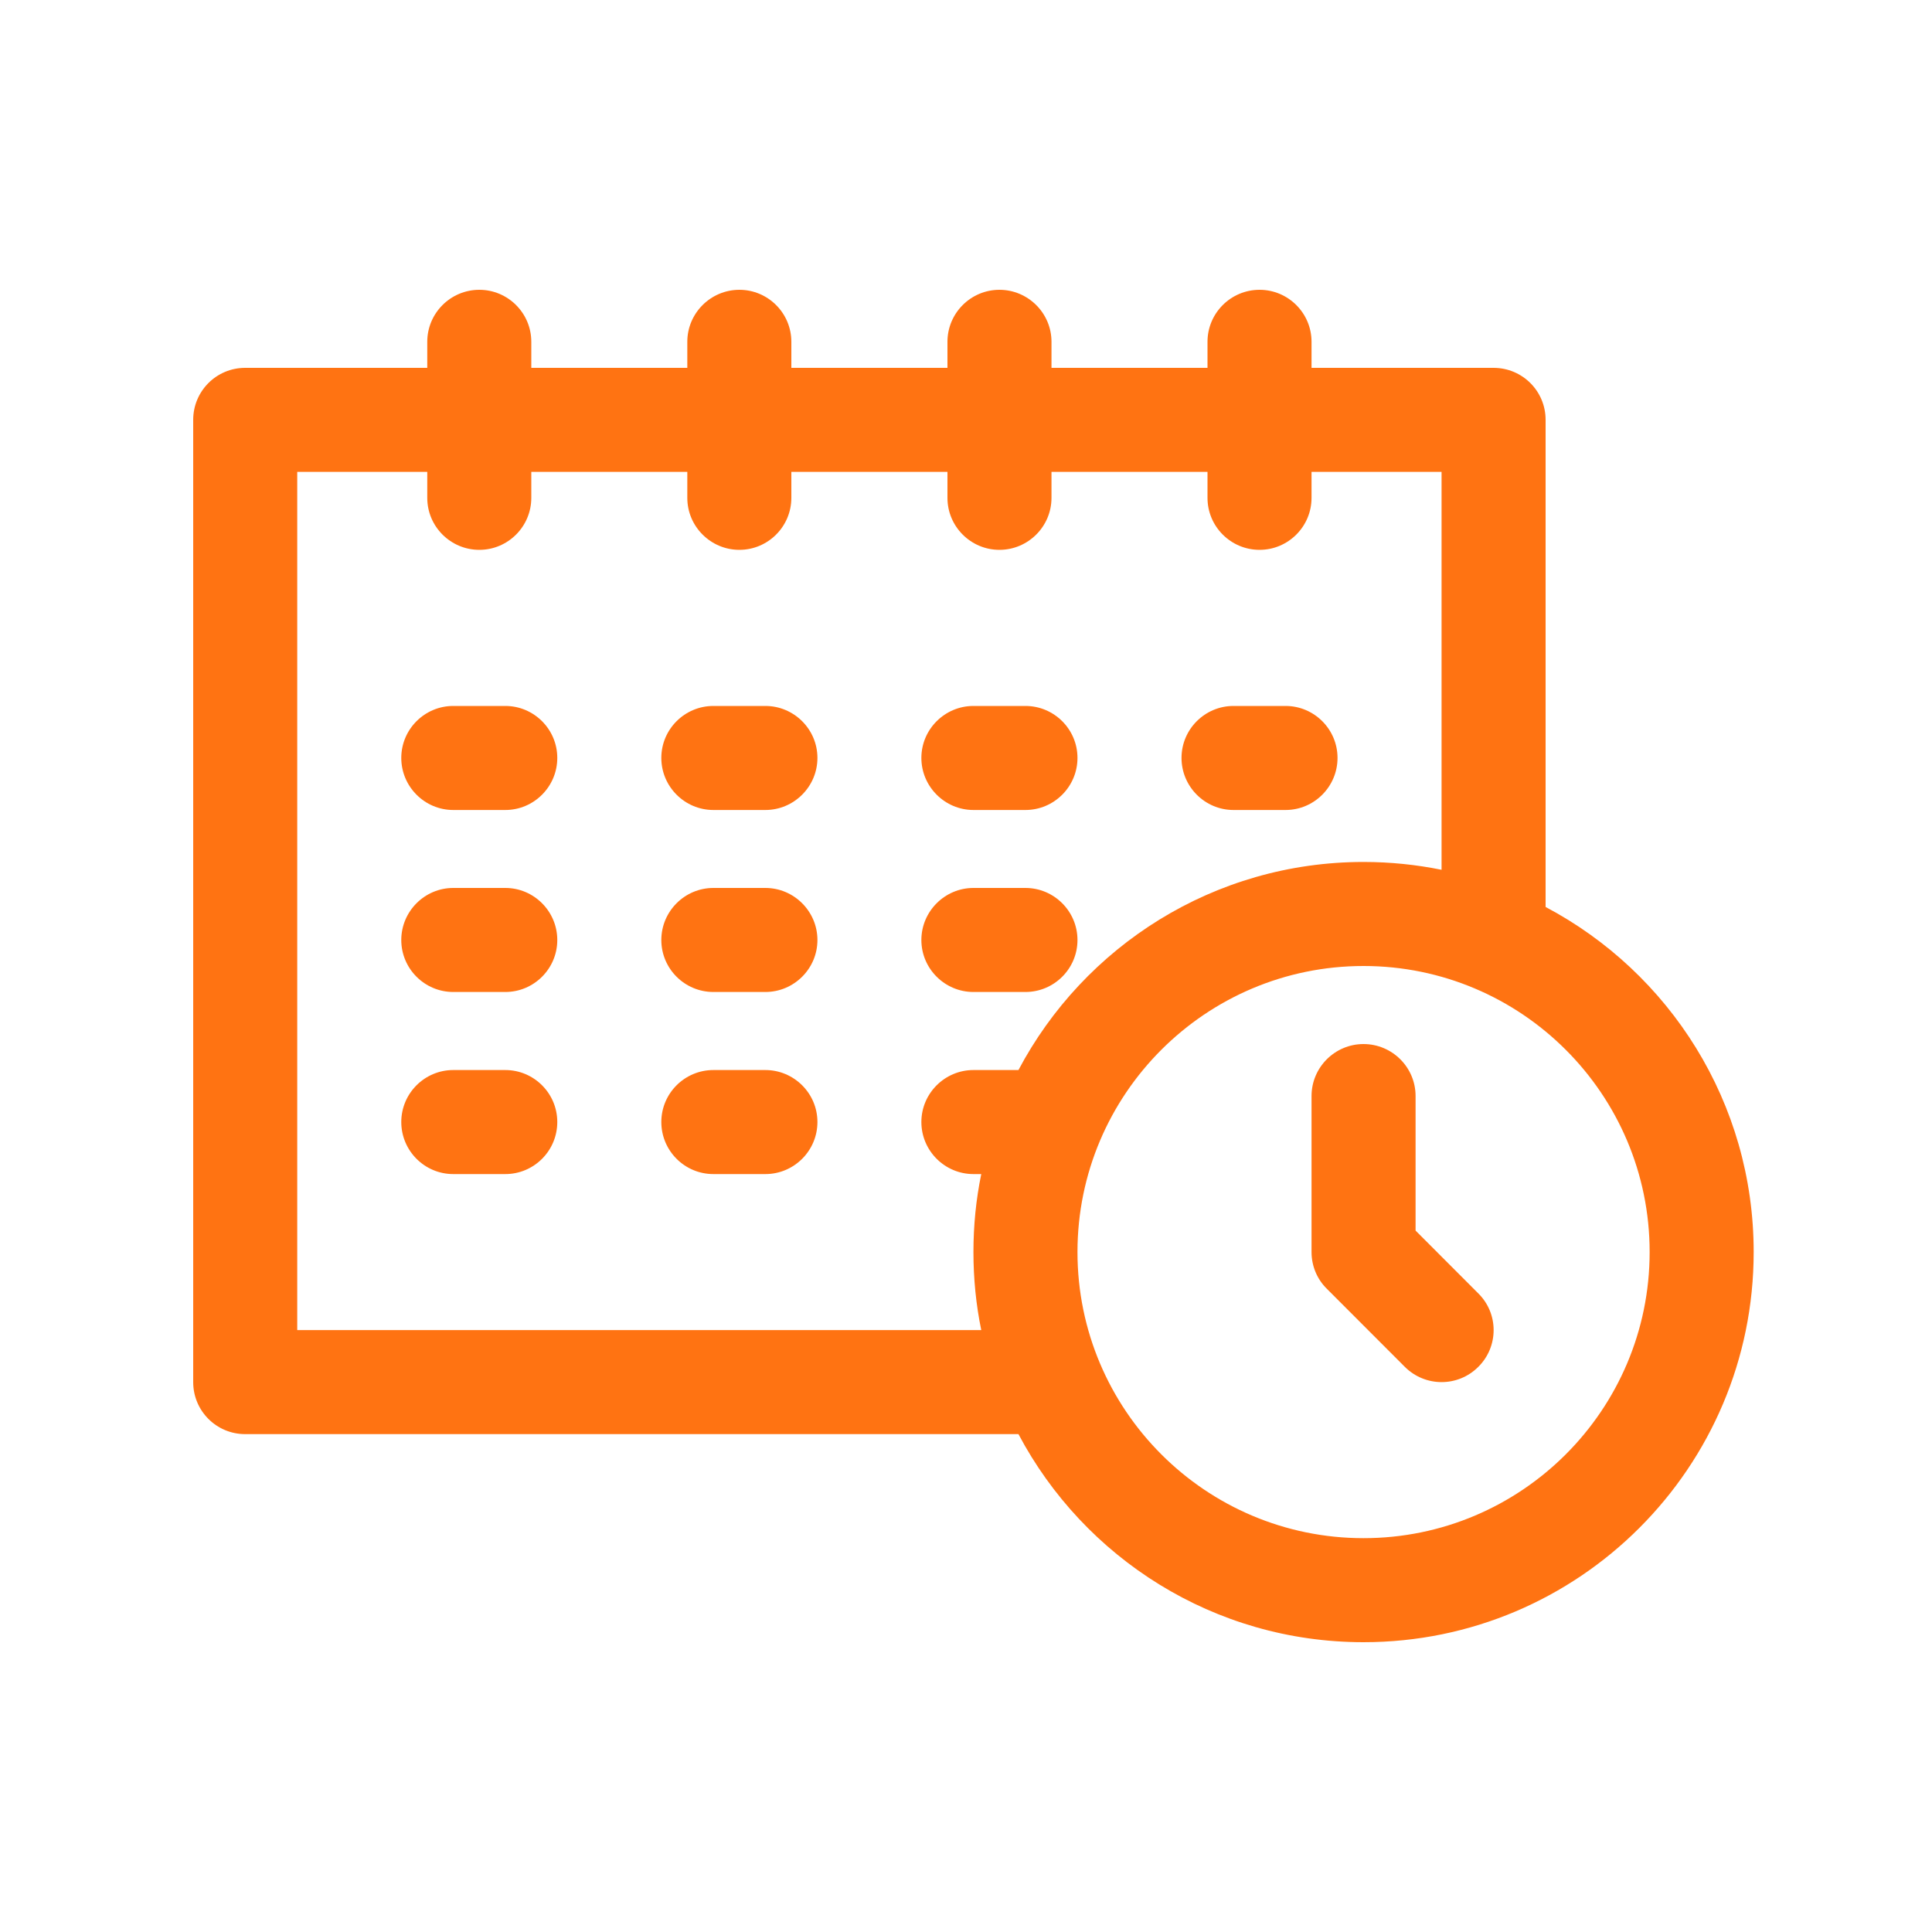 <svg width="20" height="20" viewBox="0 0 20 20" fill="none" xmlns="http://www.w3.org/2000/svg">
<g id="time and date">
<g id="Group">
<g id="Group_2">
<path id="Vector" fill-rule="evenodd" clip-rule="evenodd" d="M12.5 3.808V3.538C12.5 3.241 12.742 3 13.039 3C13.335 3 13.577 3.241 13.577 3.538V3.808H15.461C15.76 3.808 16 4.049 16 4.346V9.389C17.282 10.067 18.154 11.413 18.154 12.961C18.154 15.191 16.345 17 14.115 17C12.567 17 11.221 16.127 10.543 14.846H2.538C2.24 14.846 2 14.605 2 14.308V4.346C2 4.049 2.24 3.808 2.538 3.808H4.423V3.538C4.423 3.241 4.665 3 4.962 3C5.258 3 5.5 3.241 5.5 3.538V3.808H7.115V3.538C7.115 3.241 7.358 3 7.654 3C7.95 3 8.192 3.241 8.192 3.538V3.808H9.808V3.538C9.808 3.241 10.05 3 10.346 3C10.642 3 10.885 3.241 10.885 3.538V3.808H12.5ZM14.115 10C15.75 10 17.077 11.327 17.077 12.961C17.077 14.596 15.75 15.923 14.115 15.923C12.481 15.923 11.154 14.596 11.154 12.961C11.154 11.327 12.481 10 14.115 10ZM13.577 11.346V12.961C13.577 13.104 13.633 13.241 13.736 13.342L14.543 14.15C14.754 14.36 15.093 14.36 15.303 14.15C15.515 13.94 15.515 13.598 15.303 13.389L14.654 12.739V11.346C14.654 11.049 14.412 10.808 14.115 10.808C13.819 10.808 13.577 11.049 13.577 11.346ZM4.423 4.885H3.077V13.769H10.158C10.104 13.508 10.077 13.238 10.077 12.961C10.077 12.685 10.104 12.415 10.158 12.154H10.077C9.781 12.154 9.538 11.913 9.538 11.615C9.538 11.318 9.781 11.077 10.077 11.077H10.543C11.221 9.796 12.567 8.923 14.115 8.923C14.393 8.923 14.662 8.951 14.923 9.004V4.885H13.577V5.154C13.577 5.451 13.335 5.692 13.039 5.692C12.742 5.692 12.5 5.451 12.5 5.154V4.885H10.885V5.154C10.885 5.451 10.642 5.692 10.346 5.692C10.05 5.692 9.808 5.451 9.808 5.154V4.885H8.192V5.154C8.192 5.451 7.95 5.692 7.654 5.692C7.358 5.692 7.115 5.451 7.115 5.154V4.885H5.5V5.154C5.5 5.451 5.258 5.692 4.962 5.692C4.665 5.692 4.423 5.451 4.423 5.154V4.885ZM4.692 12.154H5.231C5.527 12.154 5.769 11.913 5.769 11.615C5.769 11.318 5.527 11.077 5.231 11.077H4.692C4.396 11.077 4.154 11.318 4.154 11.615C4.154 11.913 4.396 12.154 4.692 12.154ZM7.385 12.154H7.923C8.219 12.154 8.462 11.913 8.462 11.615C8.462 11.318 8.219 11.077 7.923 11.077H7.385C7.088 11.077 6.846 11.318 6.846 11.615C6.846 11.913 7.088 12.154 7.385 12.154ZM4.692 10.269H5.231C5.527 10.269 5.769 10.028 5.769 9.731C5.769 9.434 5.527 9.192 5.231 9.192H4.692C4.396 9.192 4.154 9.434 4.154 9.731C4.154 10.028 4.396 10.269 4.692 10.269ZM7.385 10.269H7.923C8.219 10.269 8.462 10.028 8.462 9.731C8.462 9.434 8.219 9.192 7.923 9.192H7.385C7.088 9.192 6.846 9.434 6.846 9.731C6.846 10.028 7.088 10.269 7.385 10.269ZM10.077 10.269H10.615C10.912 10.269 11.154 10.028 11.154 9.731C11.154 9.434 10.912 9.192 10.615 9.192H10.077C9.781 9.192 9.538 9.434 9.538 9.731C9.538 10.028 9.781 10.269 10.077 10.269ZM7.385 8.385H7.923C8.219 8.385 8.462 8.143 8.462 7.846C8.462 7.549 8.219 7.308 7.923 7.308H7.385C7.088 7.308 6.846 7.549 6.846 7.846C6.846 8.143 7.088 8.385 7.385 8.385ZM10.077 8.385H10.615C10.912 8.385 11.154 8.143 11.154 7.846C11.154 7.549 10.912 7.308 10.615 7.308H10.077C9.781 7.308 9.538 7.549 9.538 7.846C9.538 8.143 9.781 8.385 10.077 8.385ZM12.769 8.385H13.308C13.604 8.385 13.846 8.143 13.846 7.846C13.846 7.549 13.604 7.308 13.308 7.308H12.769C12.473 7.308 12.231 7.549 12.231 7.846C12.231 8.143 12.473 8.385 12.769 8.385ZM4.692 8.385H5.231C5.527 8.385 5.769 8.143 5.769 7.846C5.769 7.549 5.527 7.308 5.231 7.308H4.692C4.396 7.308 4.154 7.549 4.154 7.846C4.154 8.143 4.396 8.385 4.692 8.385Z" fill="#FF7312"/>
</g>
</g>
</g>
</svg>

